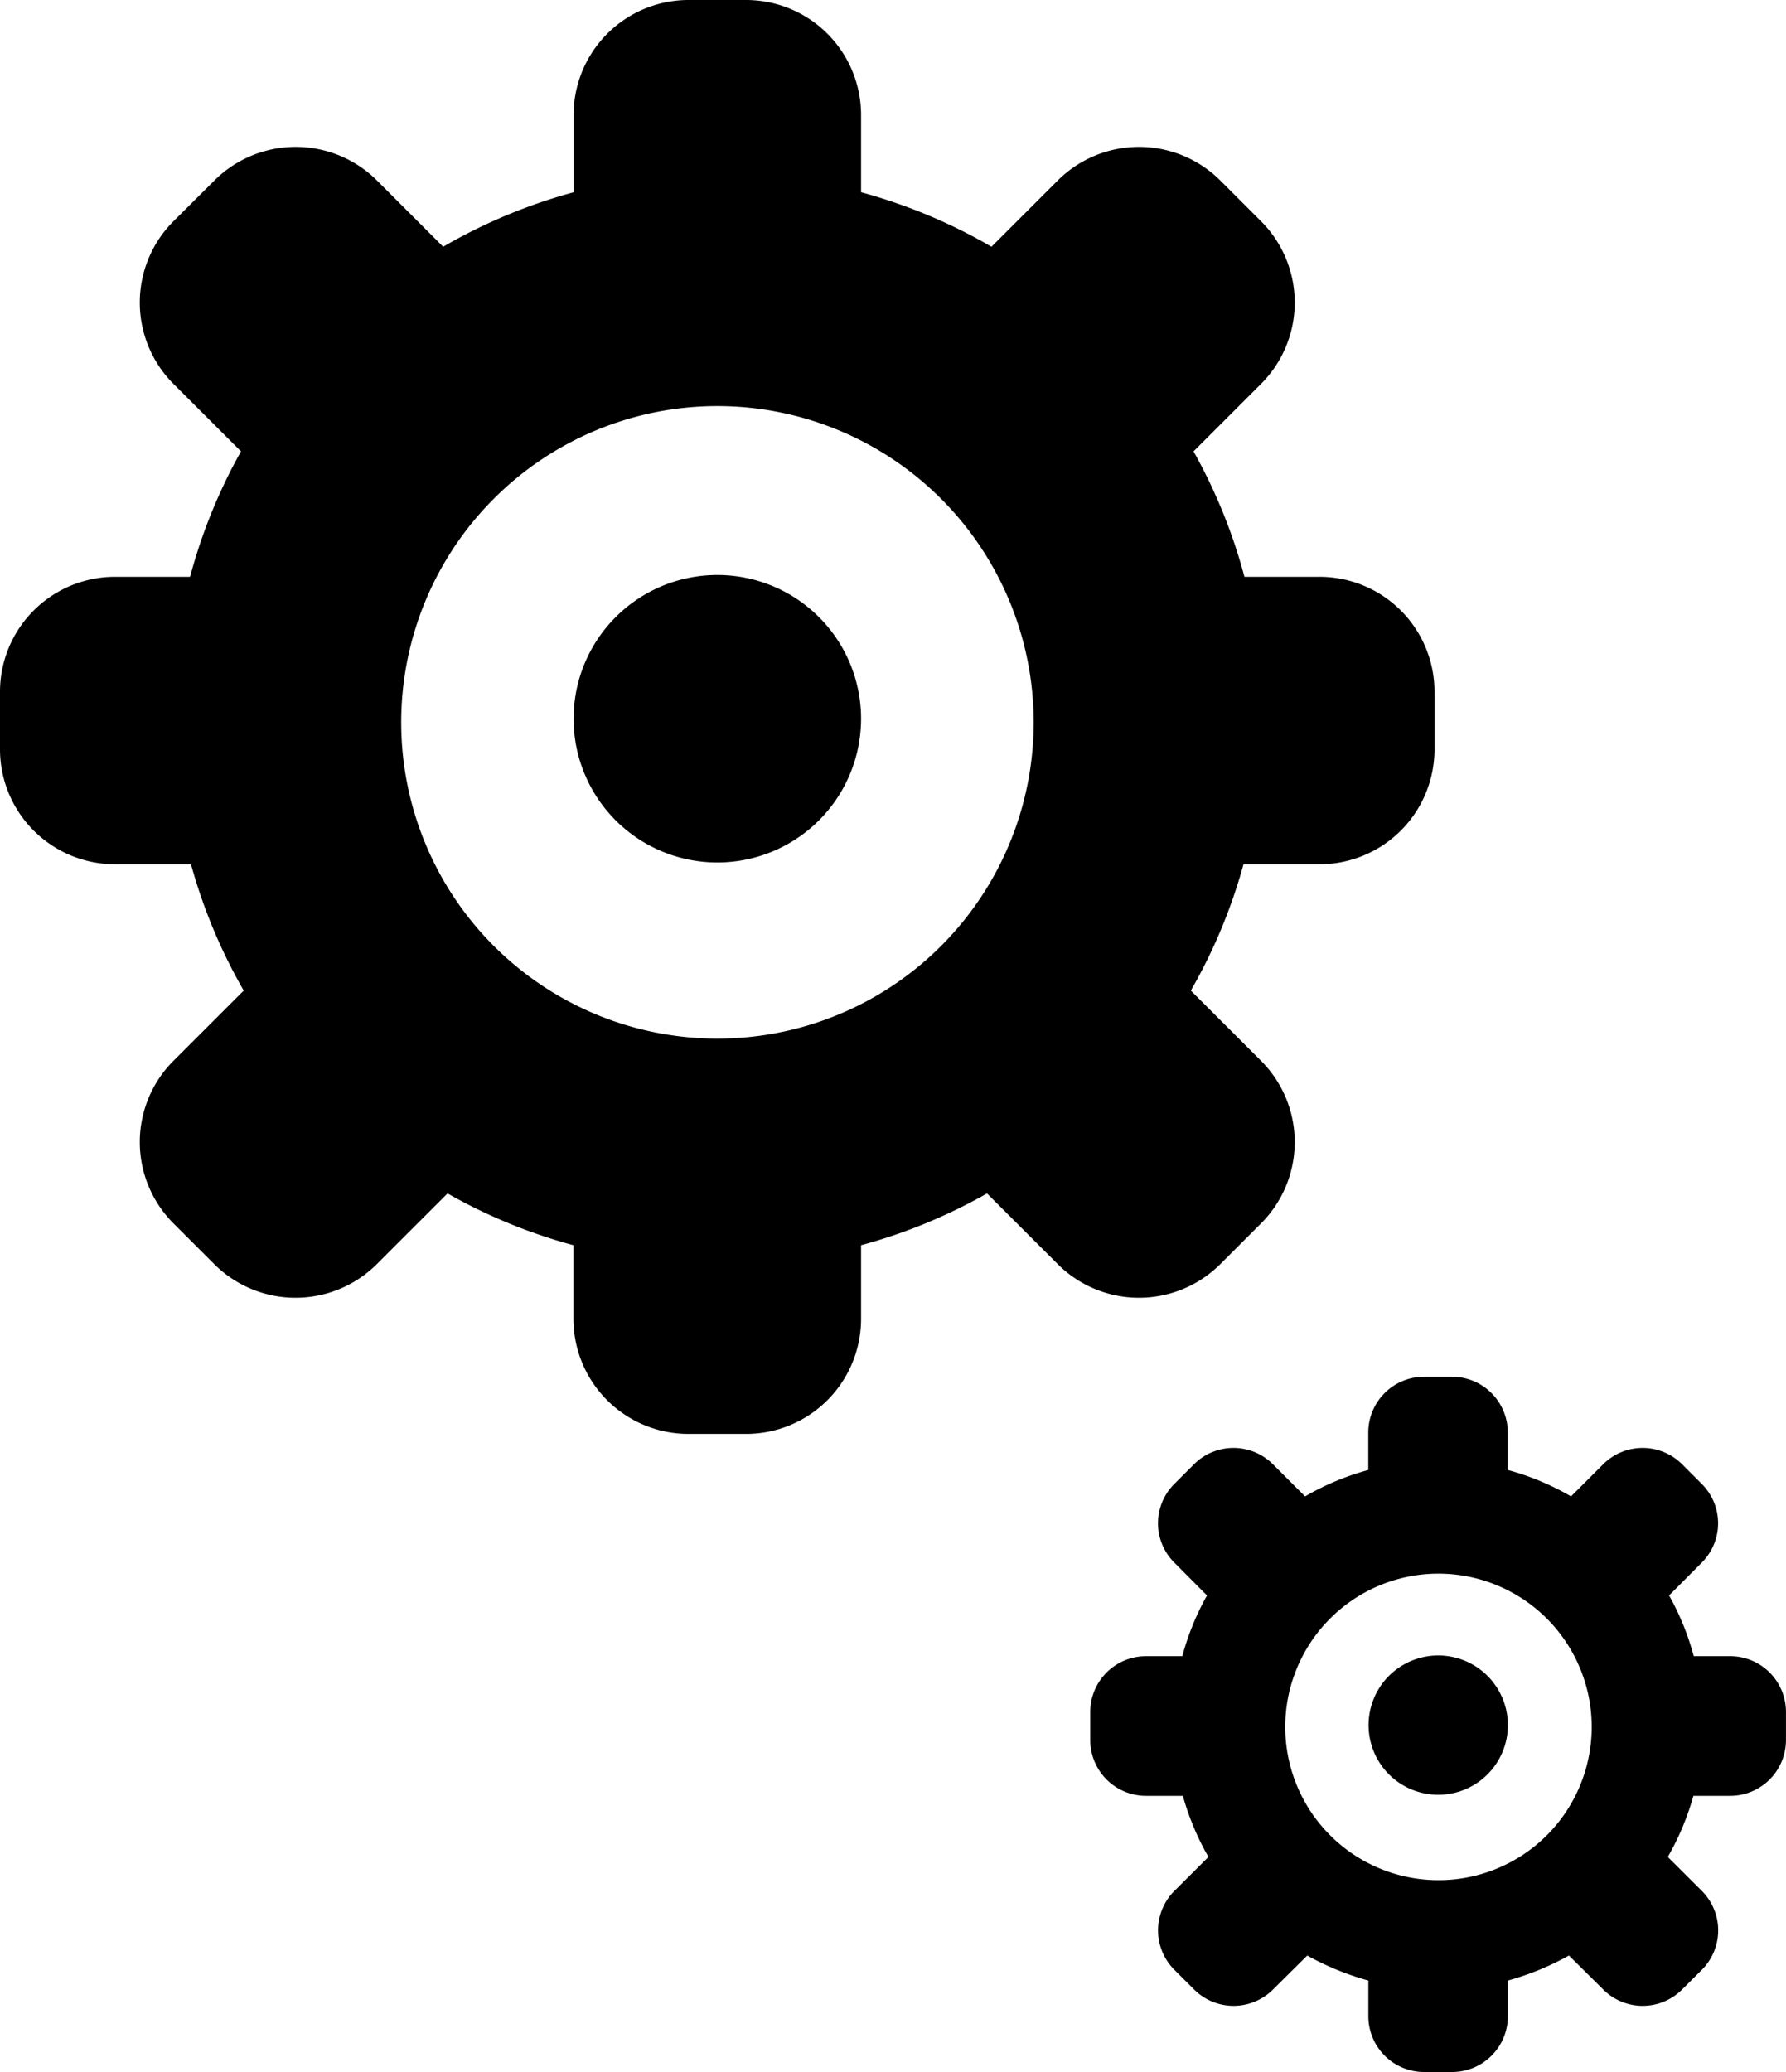 <svg xmlns="http://www.w3.org/2000/svg" width="50" height="58" viewBox="0 0 50 58">
  <defs>
    <style>
      .cls-1 {
        fill: #737373;
        fill-rule: evenodd;
      }
    </style>
  </defs>
  <path id="icon" className="cls-1" d="M359.94,982.193h-2.127a15.165,15.165,0,0,1-1.475,3.536l1.965,1.965a3.217,3.217,0,0,1,0,4.552l-1.138,1.138a3.221,3.221,0,0,1-4.555,0l-1.978-1.977a15.163,15.163,0,0,1-3.526,1.45v2.062a3.22,3.22,0,0,1-3.221,3.219h-1.61a3.22,3.22,0,0,1-3.221-3.219v-2.062a15.138,15.138,0,0,1-3.525-1.45l-1.978,1.977a3.221,3.221,0,0,1-4.555,0l-1.139-1.138a3.217,3.217,0,0,1,0-4.552l1.966-1.965a15.168,15.168,0,0,1-1.476-3.536h-2.126A3.22,3.22,0,0,1,323,978.974v-1.609a3.22,3.22,0,0,1,3.221-3.219h2.1a15.153,15.153,0,0,1,1.426-3.511l-1.89-1.889a3.218,3.218,0,0,1,0-4.553L329,963.055a3.222,3.222,0,0,1,4.555,0l1.852,1.852a15.192,15.192,0,0,1,3.651-1.525v-2.163A3.22,3.22,0,0,1,342.275,958h1.61a3.22,3.22,0,0,1,3.221,3.219v2.162a15.219,15.219,0,0,1,3.651,1.526l1.853-1.852a3.222,3.222,0,0,1,4.555,0l1.138,1.138a3.218,3.218,0,0,1,0,4.553l-1.889,1.889a15.15,15.15,0,0,1,1.425,3.511h2.1a3.22,3.22,0,0,1,3.221,3.219v1.609A3.22,3.22,0,0,1,359.94,982.193Zm-16.86-12.826a8.853,8.853,0,1,0,8.858,8.853A8.855,8.855,0,0,0,343.08,969.367Zm0,12.776a4.024,4.024,0,1,1,4.026-4.024A4.025,4.025,0,0,1,343.08,982.143Zm28.358,26.127h-1.031a7.408,7.408,0,0,1-.716,1.71l0.953,0.95a1.563,1.563,0,0,1,0,2.21l-0.552.55a1.562,1.562,0,0,1-2.209,0l-0.96-.95a7.73,7.73,0,0,1-1.709.7v1a1.562,1.562,0,0,1-1.562,1.56H362.87a1.562,1.562,0,0,1-1.562-1.56v-1a7.758,7.758,0,0,1-1.71-.7l-0.959.95a1.562,1.562,0,0,1-2.209,0l-0.552-.55a1.563,1.563,0,0,1,0-2.21l0.953-.95a7.408,7.408,0,0,1-.716-1.71h-1.031a1.562,1.562,0,0,1-1.562-1.56v-0.79a1.562,1.562,0,0,1,1.562-1.56H356.1a7.308,7.308,0,0,1,.691-1.7l-0.916-.92a1.555,1.555,0,0,1,0-2.2l0.552-.552a1.562,1.562,0,0,1,2.209,0l0.9,0.9a7.353,7.353,0,0,1,1.77-.74v-1.049a1.562,1.562,0,0,1,1.562-1.561h0.782a1.562,1.562,0,0,1,1.562,1.561v1.049a7.353,7.353,0,0,1,1.77.74l0.9-.9a1.562,1.562,0,0,1,2.209,0l0.552,0.552a1.555,1.555,0,0,1,0,2.2l-0.916.92a7.4,7.4,0,0,1,.691,1.7h1.019a1.562,1.562,0,0,1,1.562,1.56v0.79A1.562,1.562,0,0,1,371.438,1008.27Zm-8.177-6.22a4.29,4.29,0,1,0,4.3,4.29A4.292,4.292,0,0,0,363.261,1002.05Zm0,6.19a1.95,1.95,0,1,1,1.953-1.95A1.949,1.949,0,0,1,363.261,1008.24Z" transform="translate(-323 -958)"/>
</svg>
